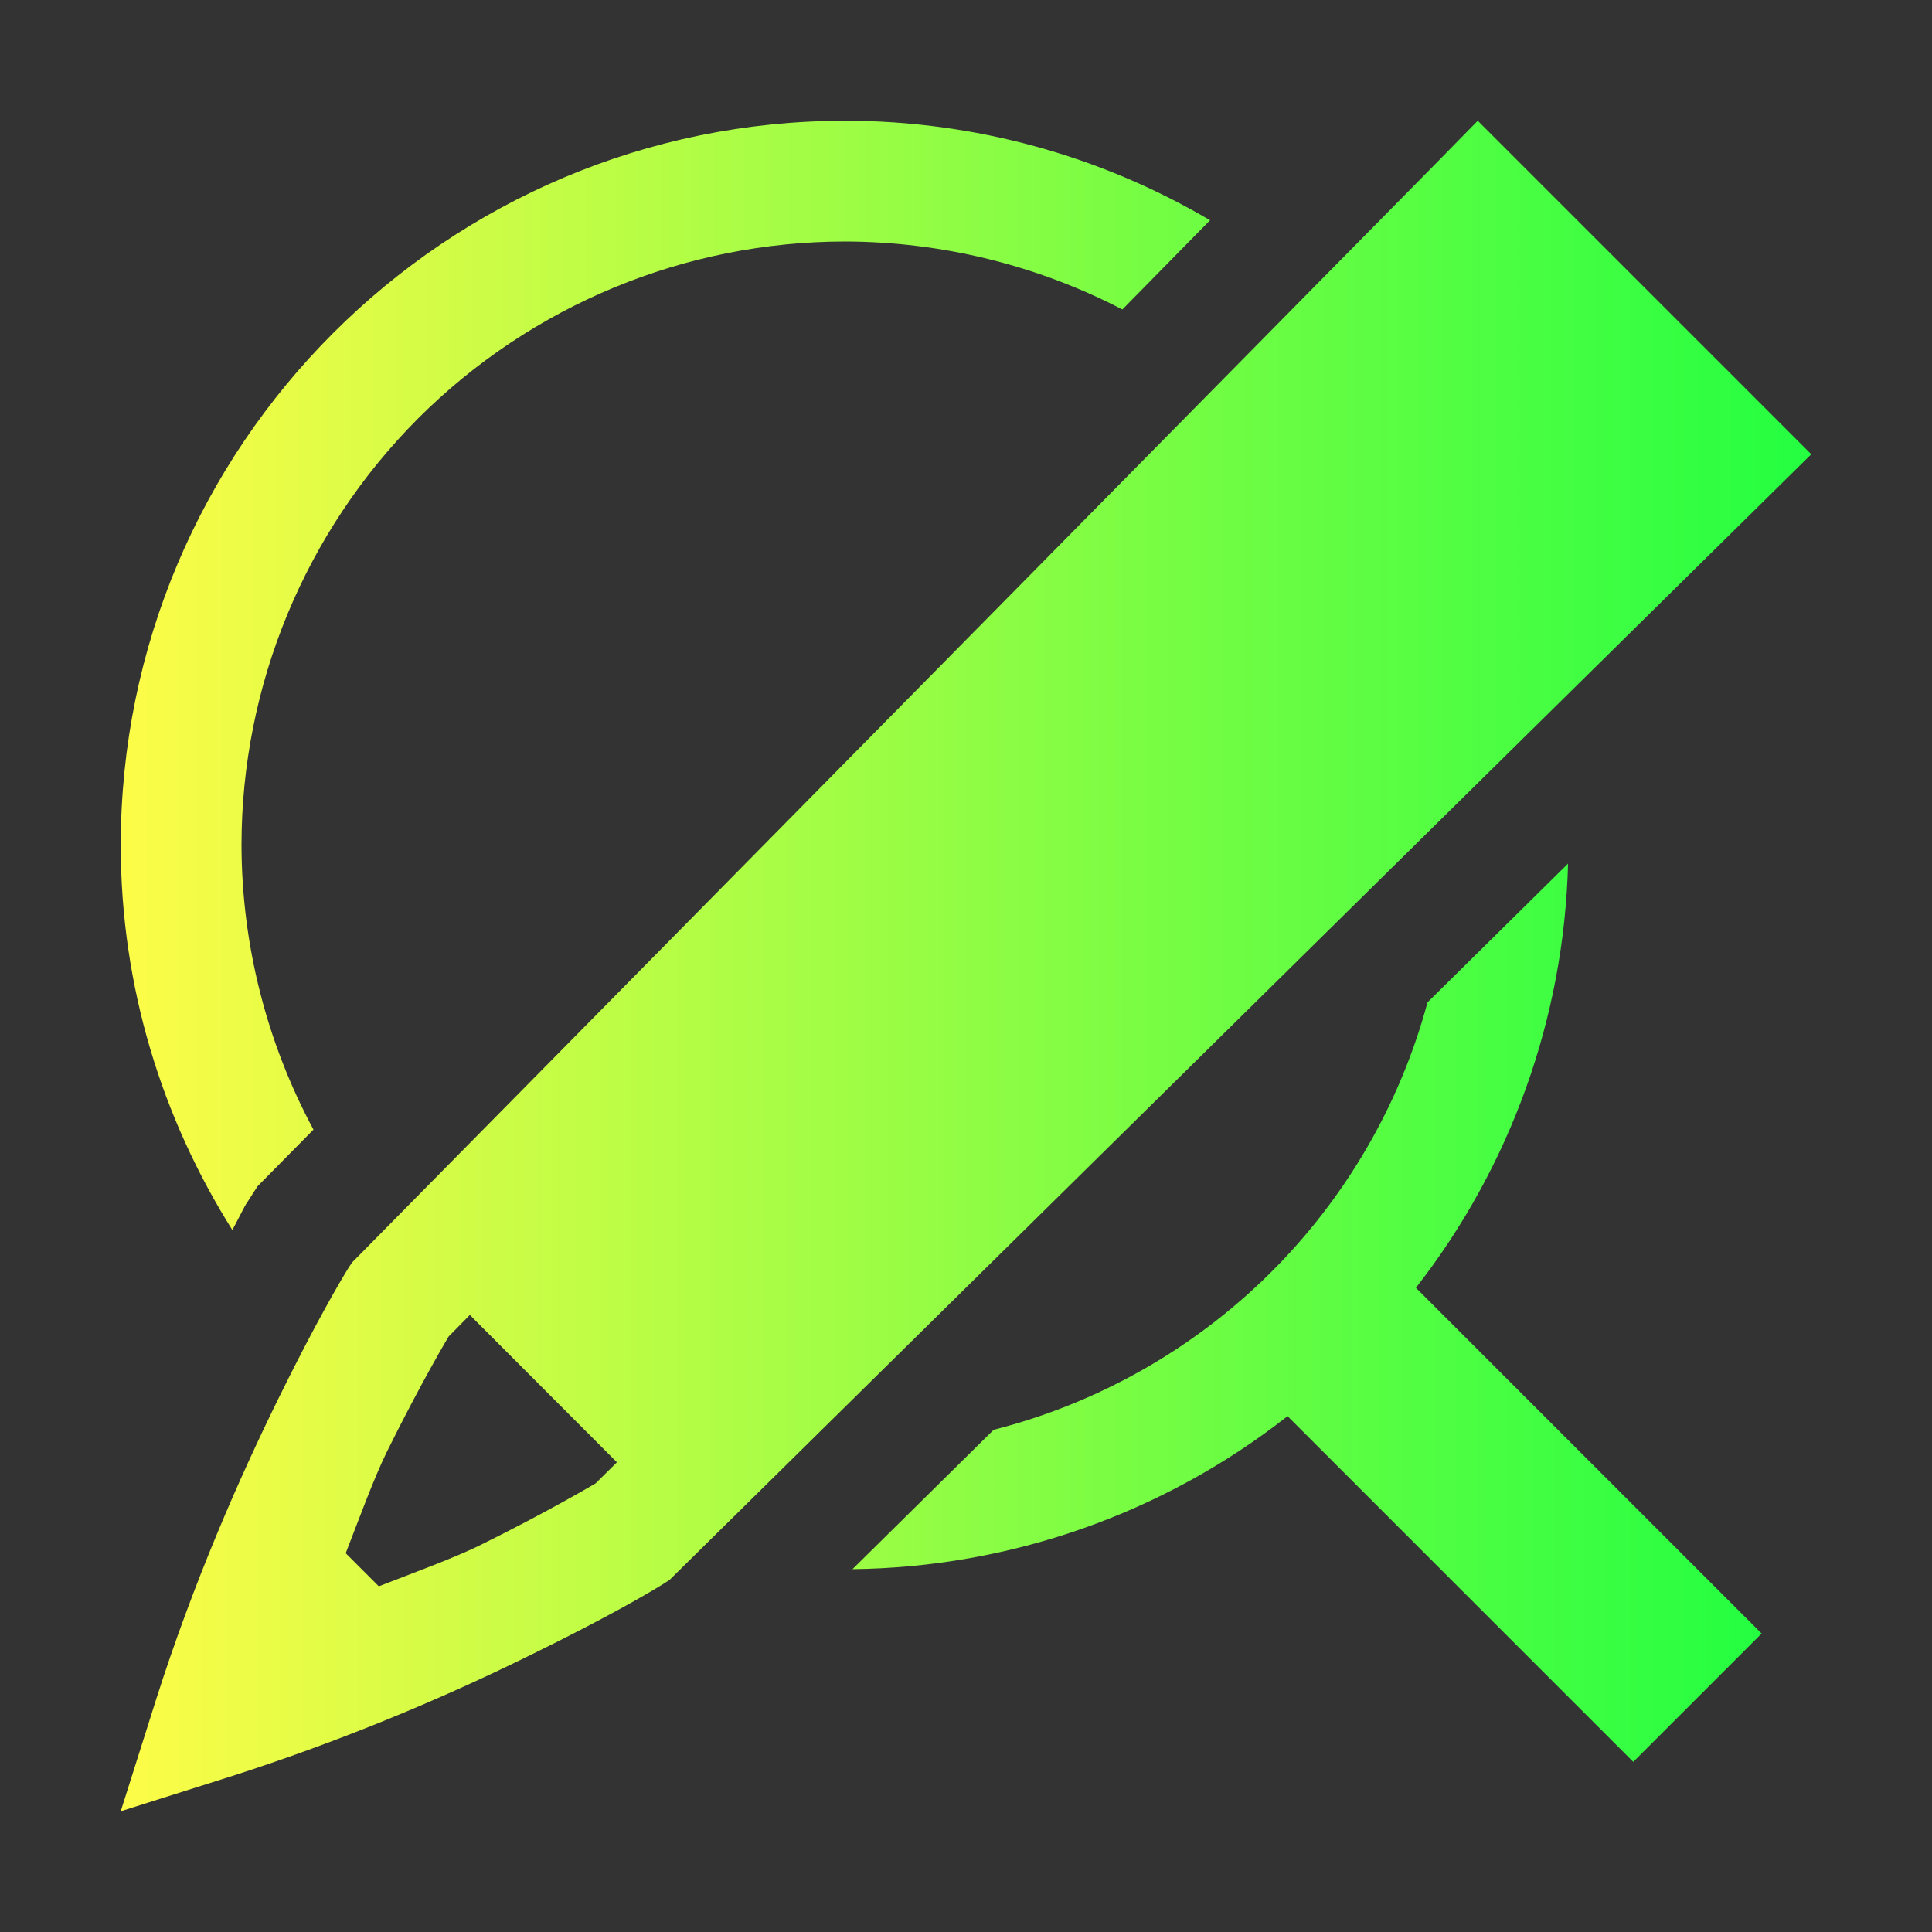<svg width="16" height="16" viewBox="0 0 16 16" fill="none" xmlns="http://www.w3.org/2000/svg">
<rect x="0" y="0" width="16" height="16" fill="#333333" stroke="none"/>
<path d="M7 1C3.69 1 1 3.69 1 7C1 8.171 1.342 9.261 1.924 10.186C1.949 10.143 2.022 9.996 2.039 9.969L2.045 9.961L2.133 9.824L2.596 9.355C2.207 8.631 2.002 7.822 2 7C2 5.674 2.527 4.402 3.464 3.464C4.402 2.527 5.674 2 7 2C7.799 2.002 8.586 2.195 9.295 2.563L10.021 1.824C9.106 1.285 8.062 1 7 1ZM12.986 7.152L11.822 8.301C11.591 9.157 11.136 9.935 10.505 10.557C9.873 11.179 9.088 11.622 8.229 11.841L7.06 12.995C8.368 12.98 9.634 12.535 10.663 11.728L13.526 14.591L14.589 13.528L11.726 10.665C12.511 9.659 12.953 8.427 12.986 7.152Z" fill="url(#paint0_linear_10_18644)"/>
<path d="M12.238 1L11.885 1.36L2.916 10.455L2.886 10.5C2.825 10.599 2.616 10.95 2.303 11.588C1.989 12.226 1.603 13.098 1.291 14.08L1 15L1.92 14.709C2.775 14.434 3.607 14.095 4.412 13.697C5.05 13.384 5.399 13.177 5.5 13.113L5.545 13.084L15 3.762L12.238 1ZM3.891 10.89L5.109 12.11L4.932 12.285C4.939 12.28 4.553 12.512 3.971 12.799C3.757 12.904 3.435 13.021 3.137 13.137L2.863 12.863C2.979 12.565 3.096 12.243 3.201 12.029C3.488 11.447 3.719 11.063 3.715 11.069L3.891 10.89Z" fill="url(#paint1_linear_10_18644)"/>
<defs>
<linearGradient id="paint0_linear_10_18644" x1="1" y1="7.795" x2="14.589" y2="7.795" gradientUnits="userSpaceOnUse">
<stop stop-color="#FDFC47"/>
<stop offset="1" stop-color="#24FE41"/>
</linearGradient>
<linearGradient id="paint1_linear_10_18644" x1="1" y1="8" x2="15" y2="8" gradientUnits="userSpaceOnUse">
<stop stop-color="#FDFC47"/>
<stop offset="1" stop-color="#24FE41"/>
</linearGradient>
</defs>
</svg>
